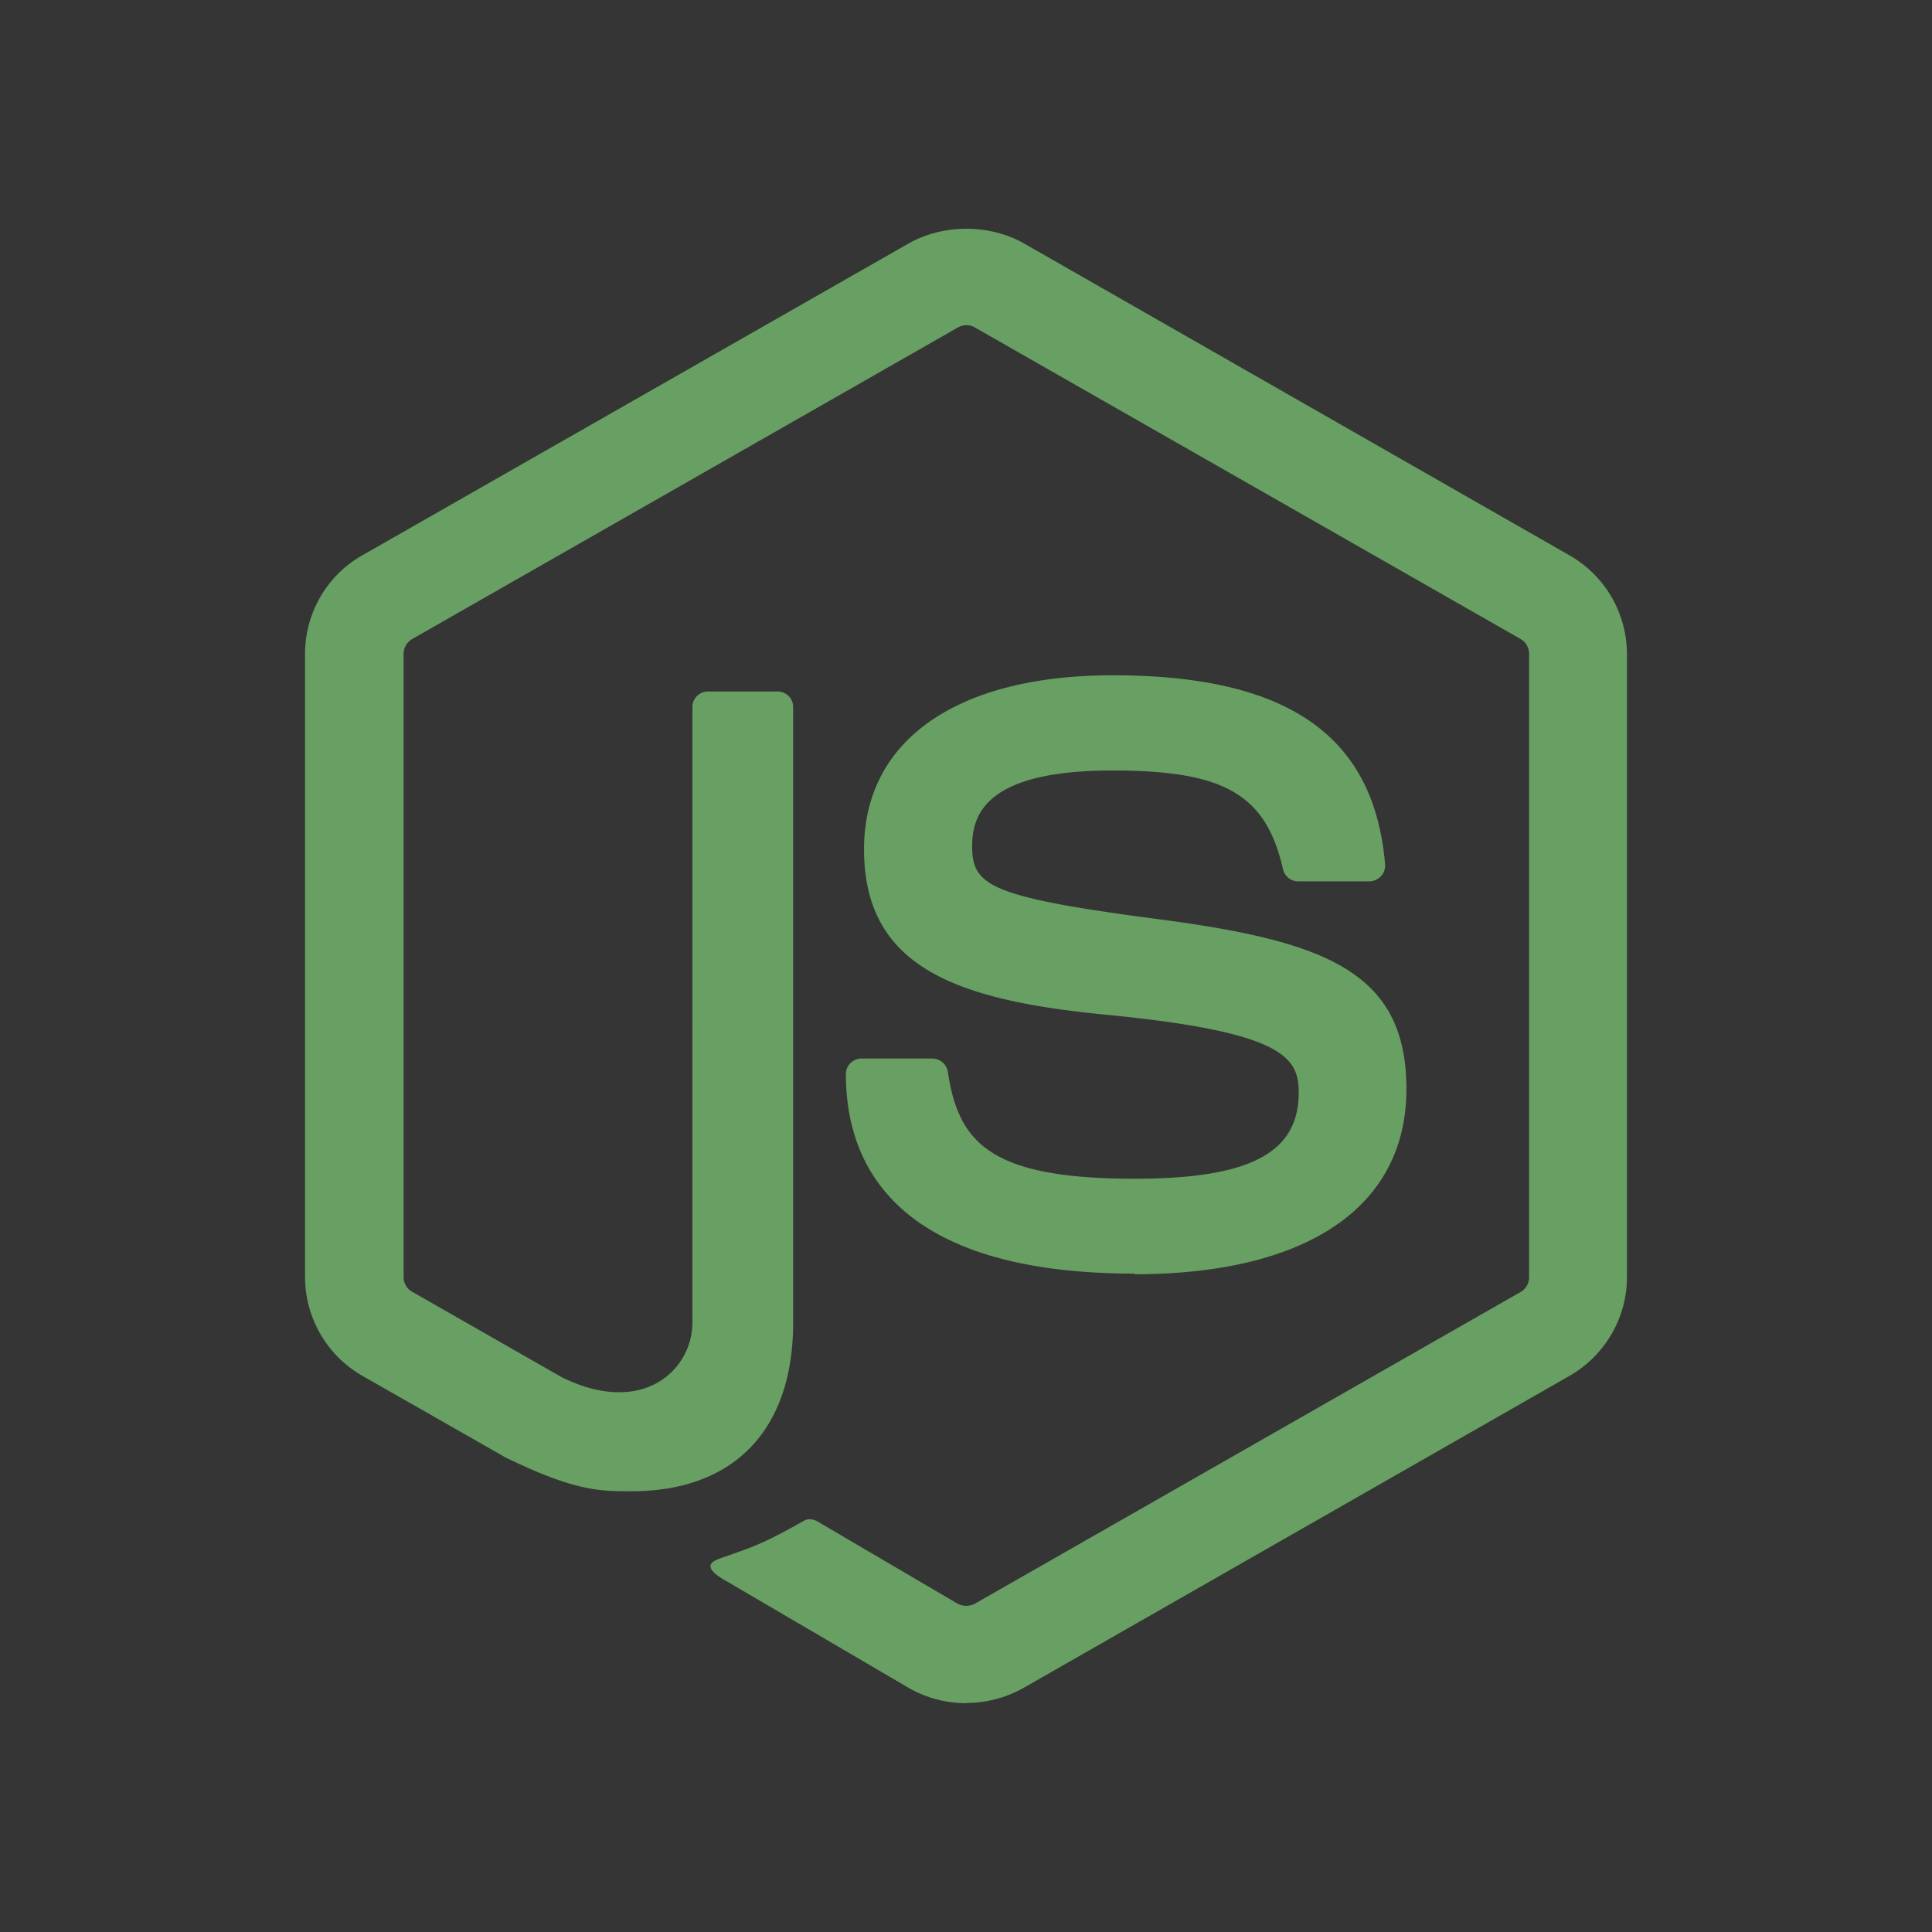 <?xml version="1.0" standalone="no"?><!DOCTYPE svg PUBLIC "-//W3C//DTD SVG 1.1//EN" "http://www.w3.org/Graphics/SVG/1.1/DTD/svg11.dtd"><svg class="icon" width="16px" height="16.00px" viewBox="0 0 1024 1024" version="1.1" xmlns="http://www.w3.org/2000/svg"><rect x="0" y="0" width="1024" height="1024" fill="#333333" stroke="none"/><path d="M0 0h1024v1024H0z" fill="#FFFFFF" fill-opacity=".01" /><path d="M542.612 128.943L831.96 294.4A60.295 60.295 0 0 1 862.316 346.57v330.442c0 21.423-11.668 41.432-30.356 52.184L542.612 894.558a61.332 61.332 0 0 1-30.504 8.03l0.027 0.148a61.427 61.427 0 0 1-30.356-8.03l-96.606-56.589c-14.444-7.99-7.411-10.819-2.641-12.436 19.24-6.669 23.148-8.179 43.682-19.712 2.156-1.213 4.985-0.795 7.195 0.499l74.24 43.574a9.89 9.89 0 0 0 8.96 0l289.415-165.295a9.014 9.014 0 0 0 4.433-7.734V346.57a9.176 9.176 0 0 0-4.487-7.882L516.662 173.541a8.987 8.987 0 0 0-8.906 0L218.503 338.688a9.108 9.108 0 0 0-4.581 7.815v330.442c0 3.153 1.738 6.157 4.487 7.667l79.252 45.299c43.035 21.288 69.336-3.8 69.336-29.036V374.744a8.219 8.219 0 0 1 8.408-8.246h36.648c4.581 0 8.34 3.584 8.34 8.246v326.279c0 56.778-31.299 89.384-85.706 89.384h-1.779l-3.503-0.027c-14.552-0.175-28.578-1.886-61.44-17.893l-75.924-43.291A60.429 60.429 0 0 1 161.684 676.945V346.503c0-21.504 11.587-41.58 30.356-52.184L481.752 128.943c18.324-10.253 42.671-10.253 60.861 0z m47.131 228.972c92.659 0 138.59 31.825 144.384 100.204a8.286 8.286 0 0 1-2.25 6.373 8.664 8.664 0 0 1-6.157 2.654h-37.592a8.286 8.286 0 0 1-8.111-6.454c-9.068-39.64-30.936-52.318-90.408-52.318-66.587 0-74.348 22.932-74.348 40.138 0 20.857 9.135 26.947 98.964 38.71 88.967 11.682 131.207 28.16 131.207 90.031 0 62.356-52.601 98.129-144.303 98.129l0.404-0.337c-126.639 0-153.196-57.533-153.196-105.768 0-4.581 3.746-8.232 8.394-8.232h37.376a8.354 8.354 0 0 1 8.259 7.006c5.659 37.686 22.461 56.697 99.032 56.697 61.009 0 86.946-13.635 86.946-45.635 0-18.419-7.397-32.108-102.157-41.283-79.252-7.747-128.229-25.021-128.229-87.741 0-57.775 49.273-92.173 131.786-92.173z" fill="#689F63" /></svg>